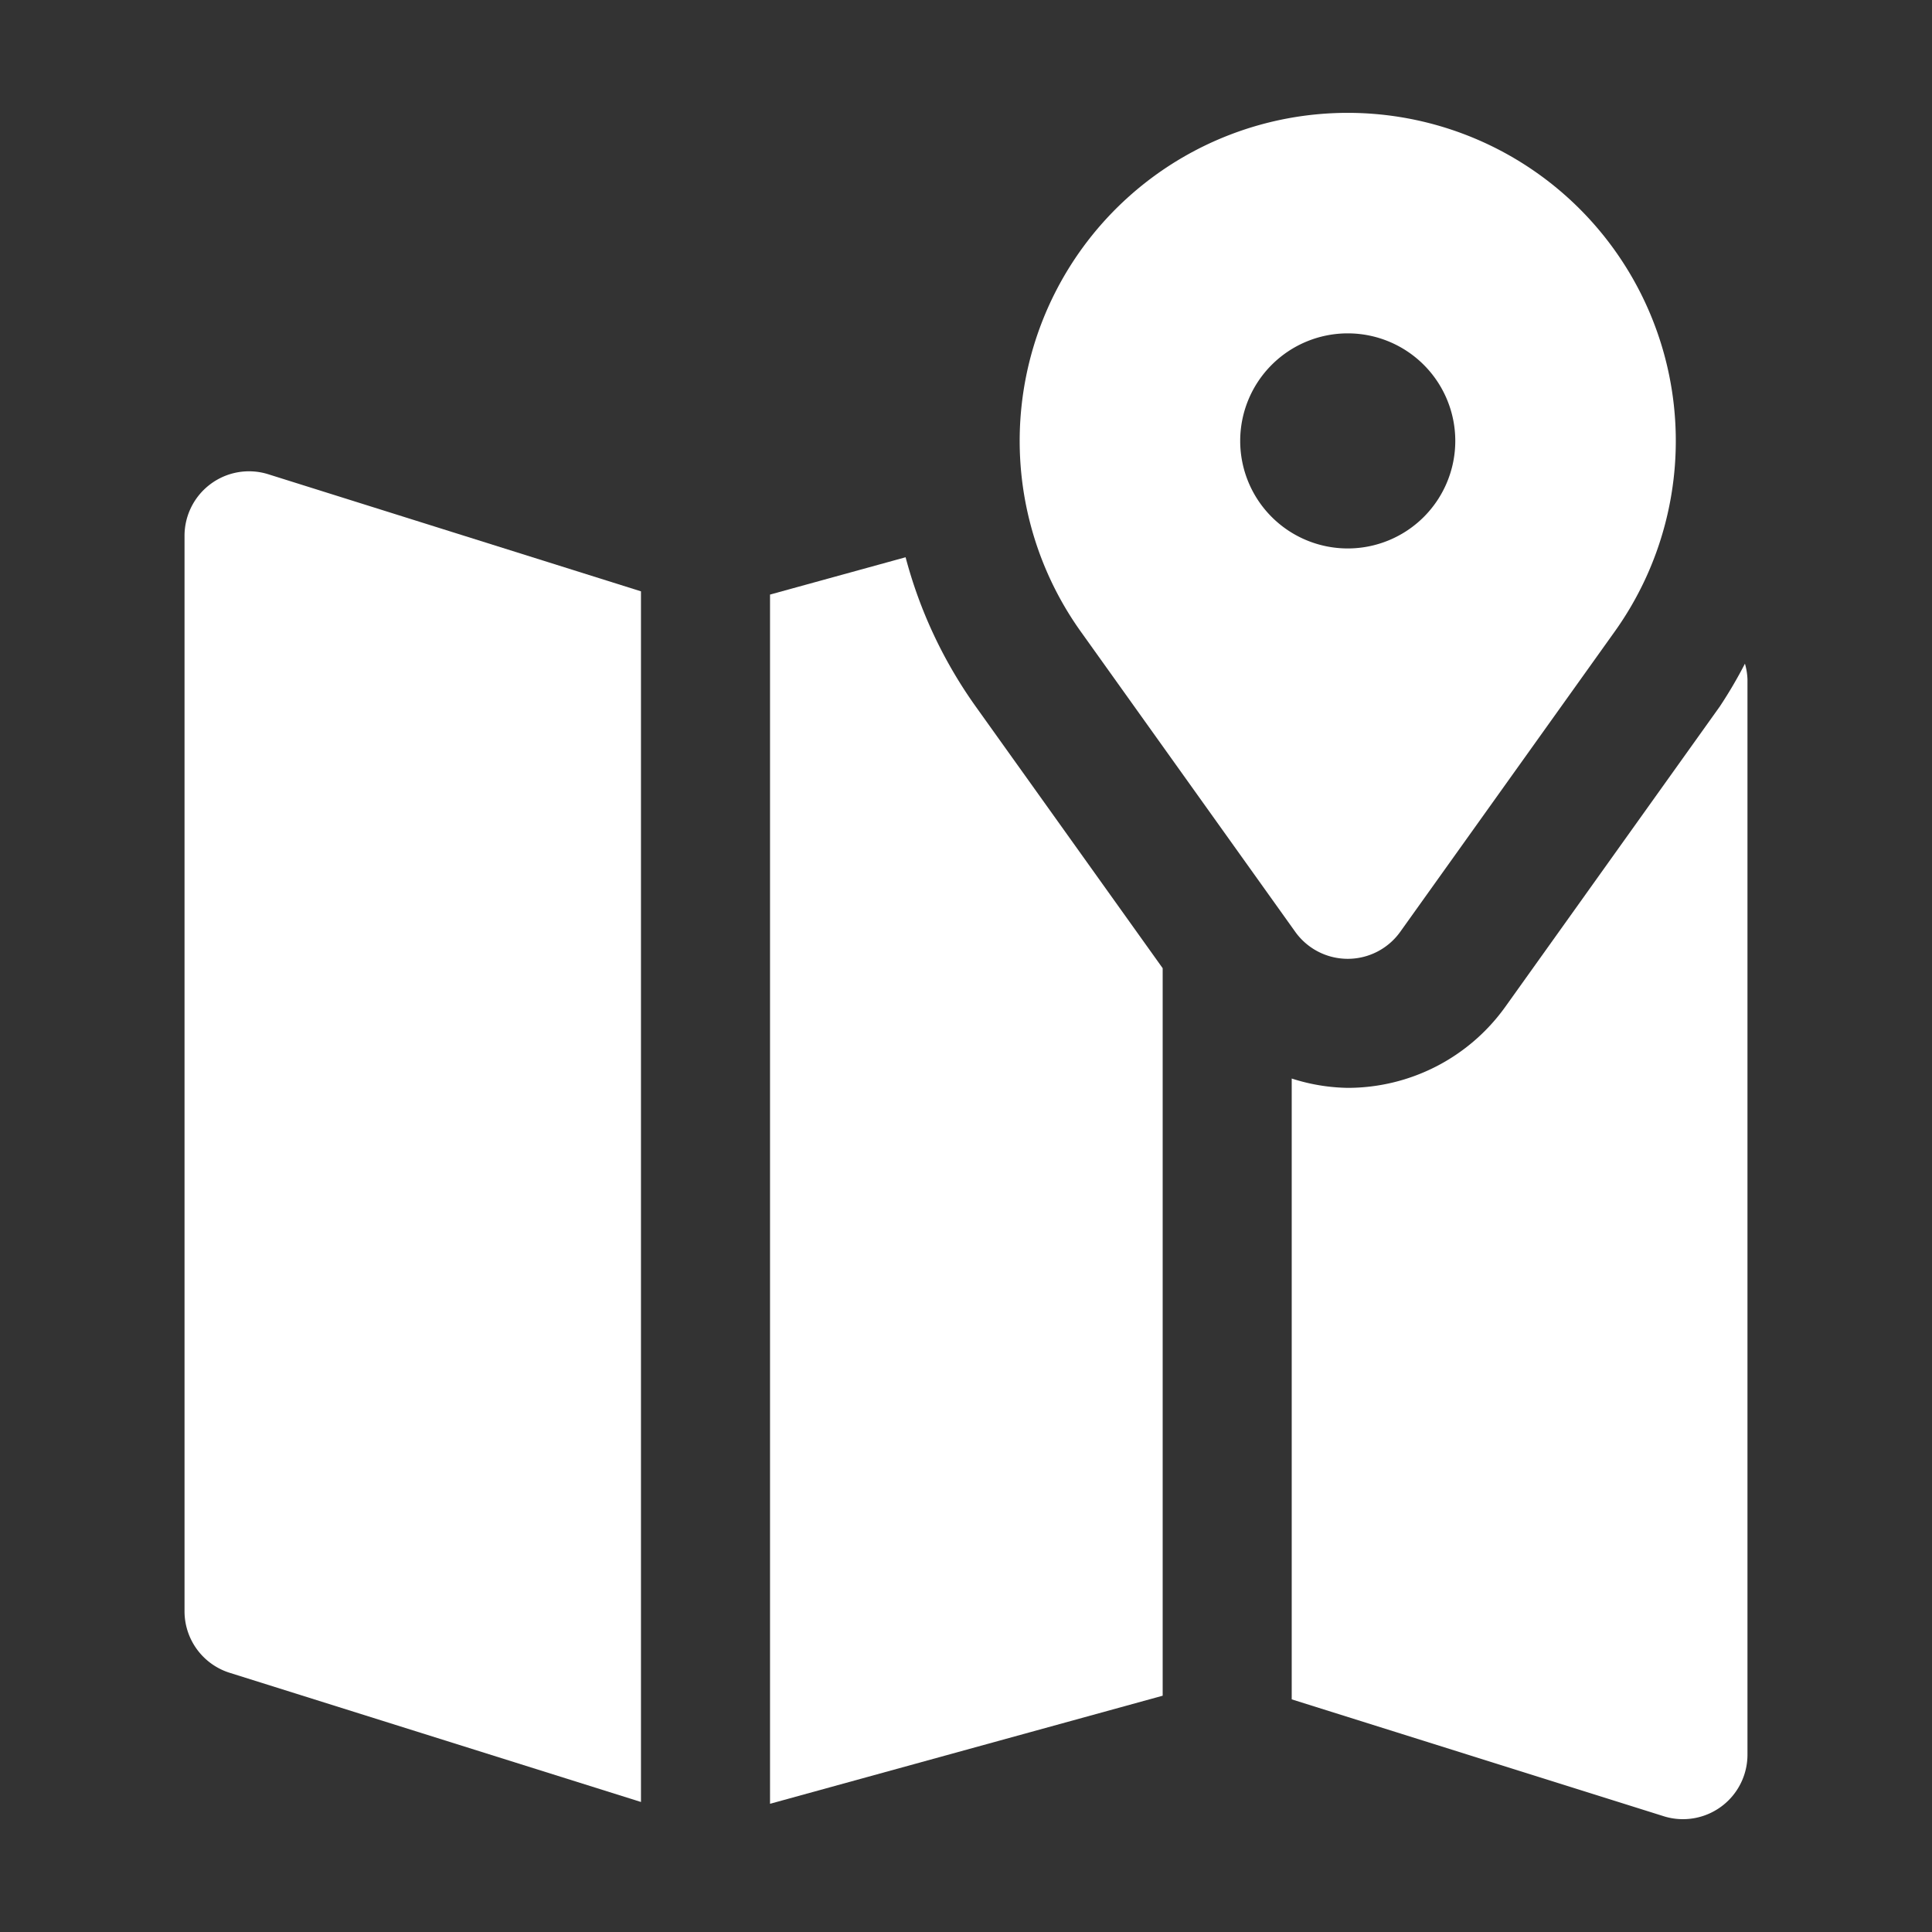 <?xml version="1.0" ?><svg viewBox="0 0 512 512" xmlns="http://www.w3.org/2000/svg"><rect x="0" y="0" width="512" height="512" fill="#333333" stroke="none"/><title/><g id="Map"><path fill="#FFFFFF" d="M462.427,175.881a120.588,120.588,0,0,1-6.675,11.365l-56.833,79.572a51.389,51.389,0,0,1-41.748,21.477,50.735,50.735,0,0,1-14.852-2.475V450.349l98.764,31.026a16.877,16.877,0,0,0,4.917.724A17.093,17.093,0,0,0,463.098,465V180A16.839,16.839,0,0,0,462.427,175.881Z"/><path fill="#FFFFFF" d="M239.992,147.678l-35.926,9.89V478.021L308.119,449.382V256.584l-49.527-69.33A121.509,121.509,0,0,1,239.992,147.678Z"/><path fill="#FFFFFF" d="M55.795,128.279A17.088,17.088,0,0,0,48.902,142V427A17.09,17.09,0,0,0,61.083,443.375L169.864,477.543V156.709L70.917,125.626A17.065,17.065,0,0,0,55.795,128.279Z"/><path fill="#FFFFFF" d="M343.25,246.936a17.101,17.101,0,0,0,27.832,0l56.833-79.562a86.939,86.939,0,1,0-141.498,0ZM357.166,88.344a28.5,28.5,0,1,1-28.5,28.5A28.499,28.499,0,0,1,357.166,88.344Z"/></g></svg>